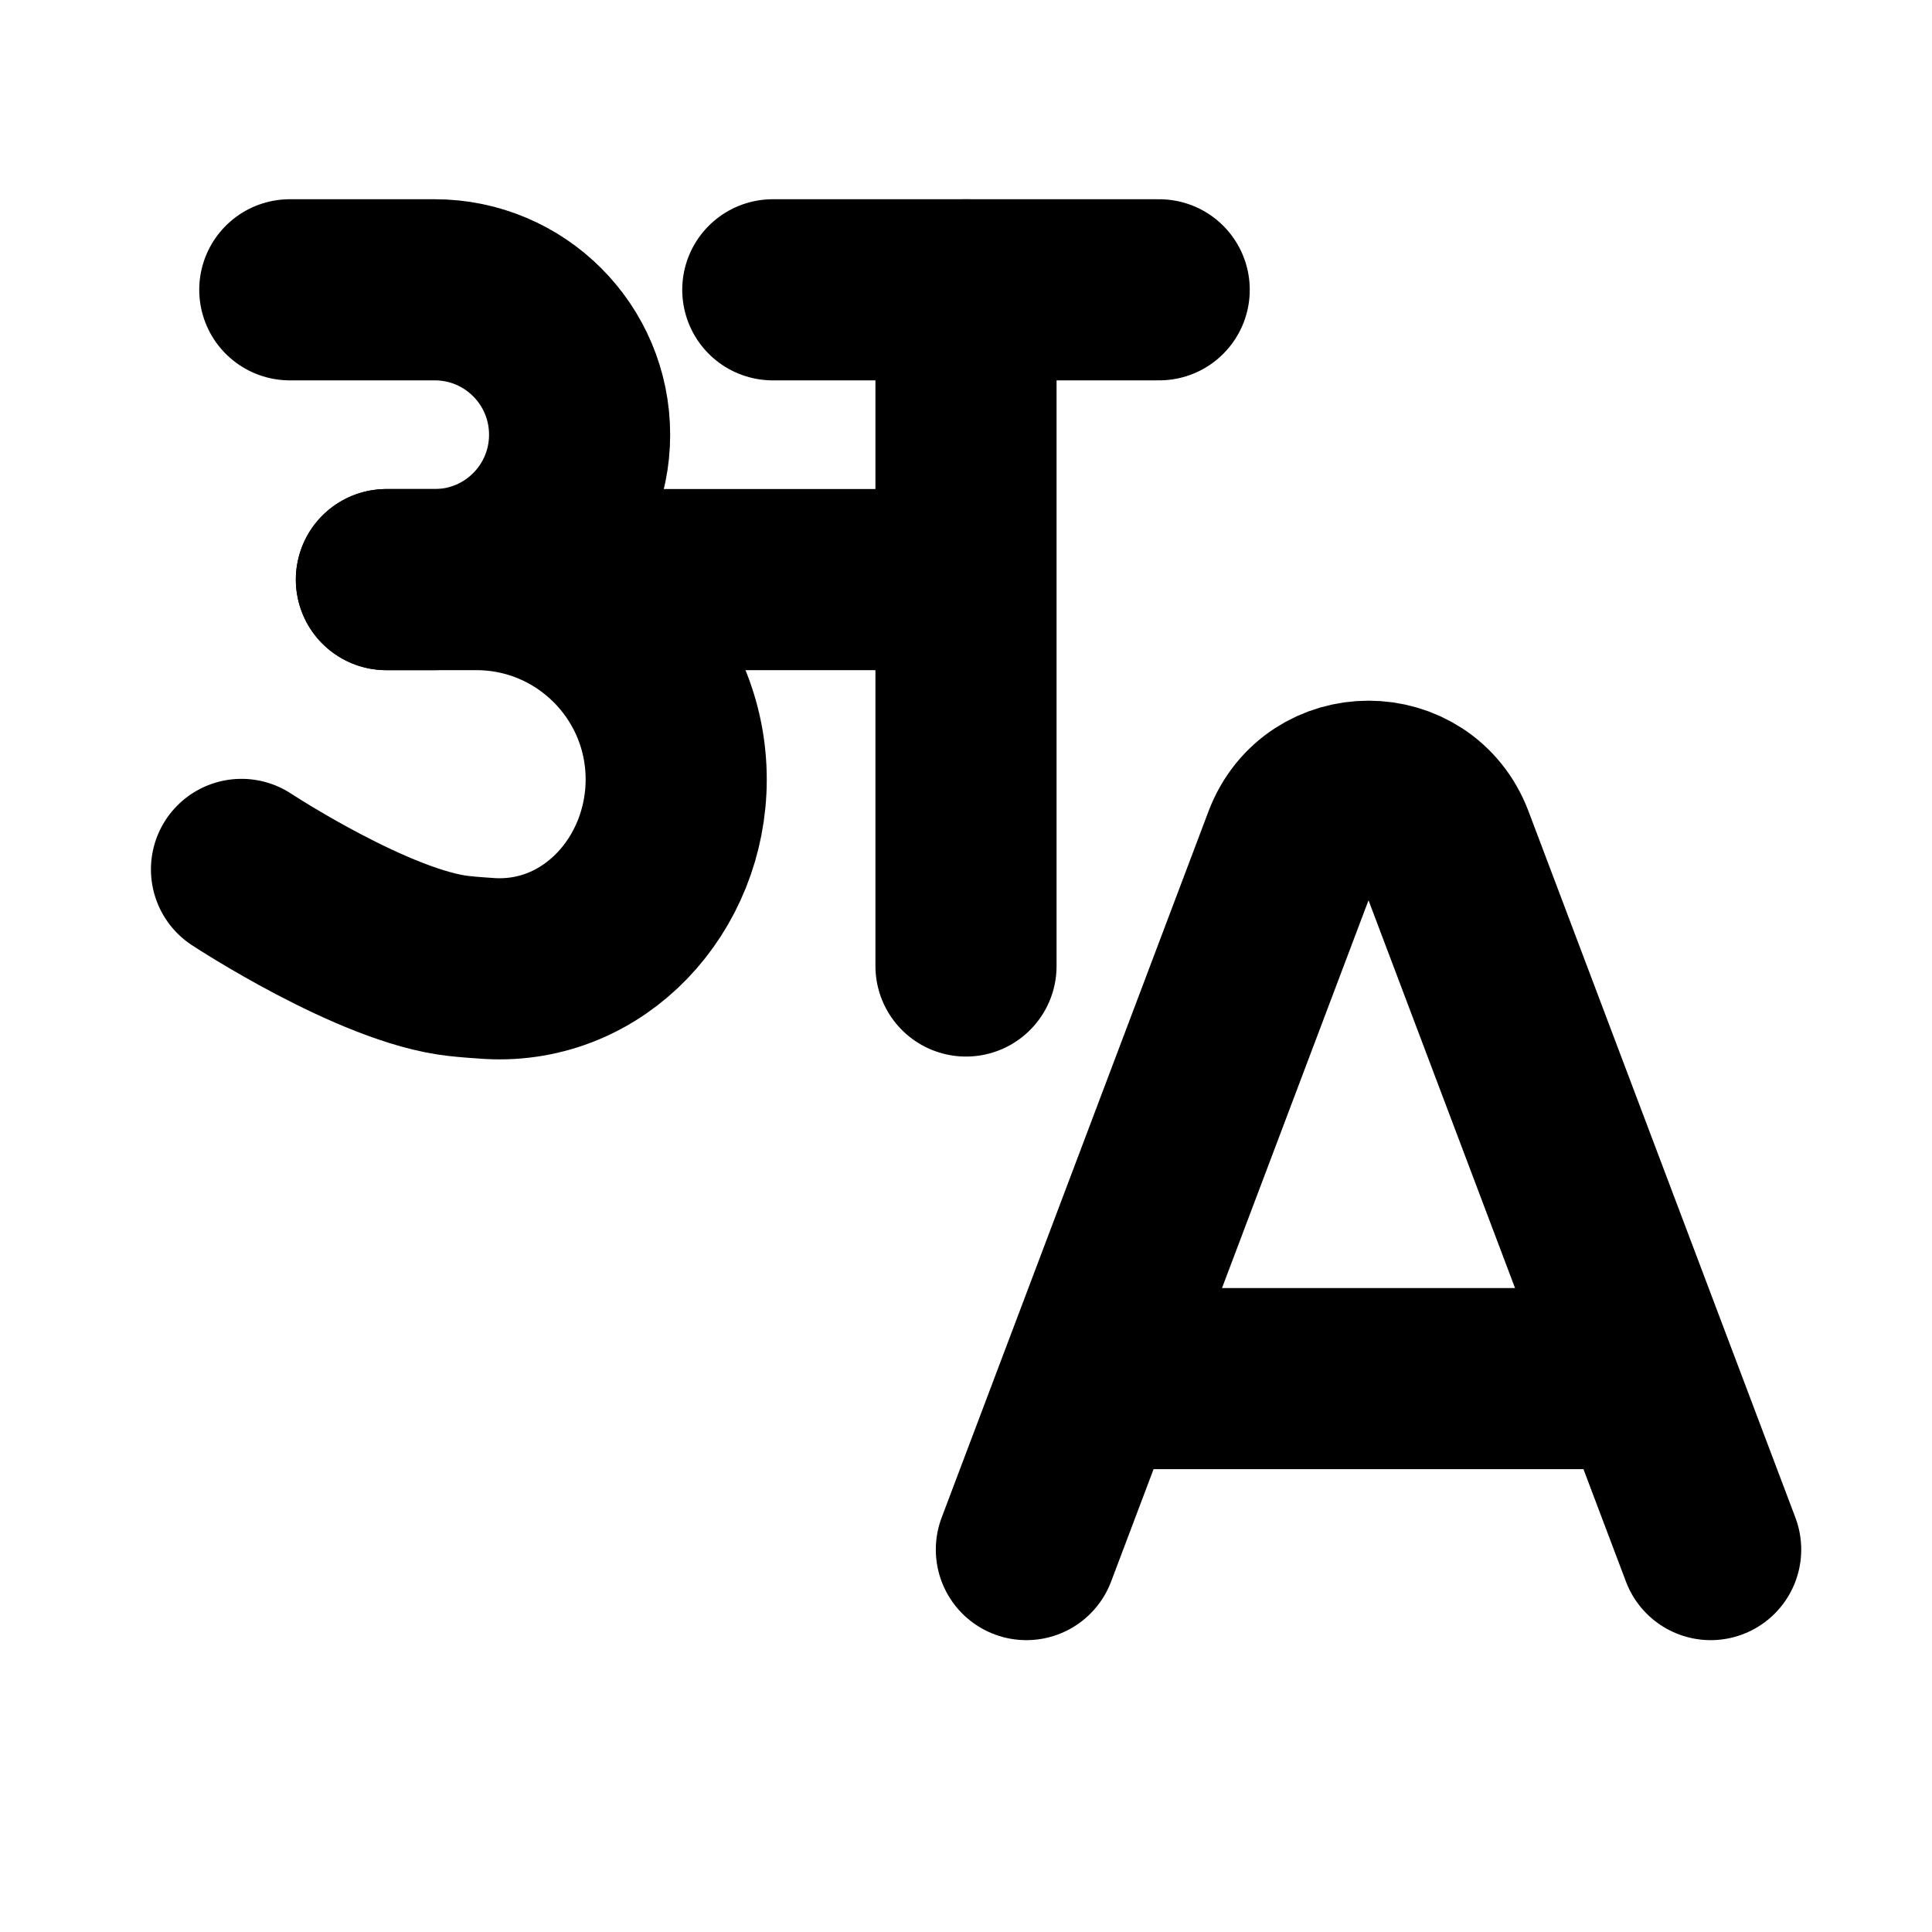 <svg width="16" height="16" viewBox="0 0 16 16" fill="none" xmlns="http://www.w3.org/2000/svg">
<path d="M6.4 2.4H9.6" stroke="black" stroke-width="1.5" stroke-linecap="round" stroke-linejoin="round"/>
<path d="M8 2.4L8 8" stroke="black" stroke-width="1.5" stroke-linecap="round" stroke-linejoin="round"/>
<path d="M5.2 4.8H7.6" stroke="black" stroke-width="1.5" stroke-linecap="round" stroke-linejoin="round"/>
<path d="M2.4 2.4H3.6C4.263 2.4 4.8 2.937 4.8 3.6V3.6C4.8 4.263 4.263 4.8 3.6 4.8H3.2" stroke="black" stroke-width="1.5" stroke-linecap="round" stroke-linejoin="round"/>
<path d="M3.2 4.8H3.945C4.859 4.8 5.6 5.541 5.6 6.455V6.455C5.6 7.325 4.924 8.07 4.056 8.021C3.967 8.015 3.881 8.009 3.8 8C3.101 7.924 2 7.2 2 7.2" stroke="black" stroke-width="1.5" stroke-linecap="round" stroke-linejoin="round"/>
<path d="M9.562 11.417H13.104M14.167 12.833L11.957 6.984C11.74 6.409 10.927 6.409 10.71 6.984L8.5 12.833" stroke="black" stroke-width="1.5" stroke-linecap="round" stroke-linejoin="round"/>
</svg>
